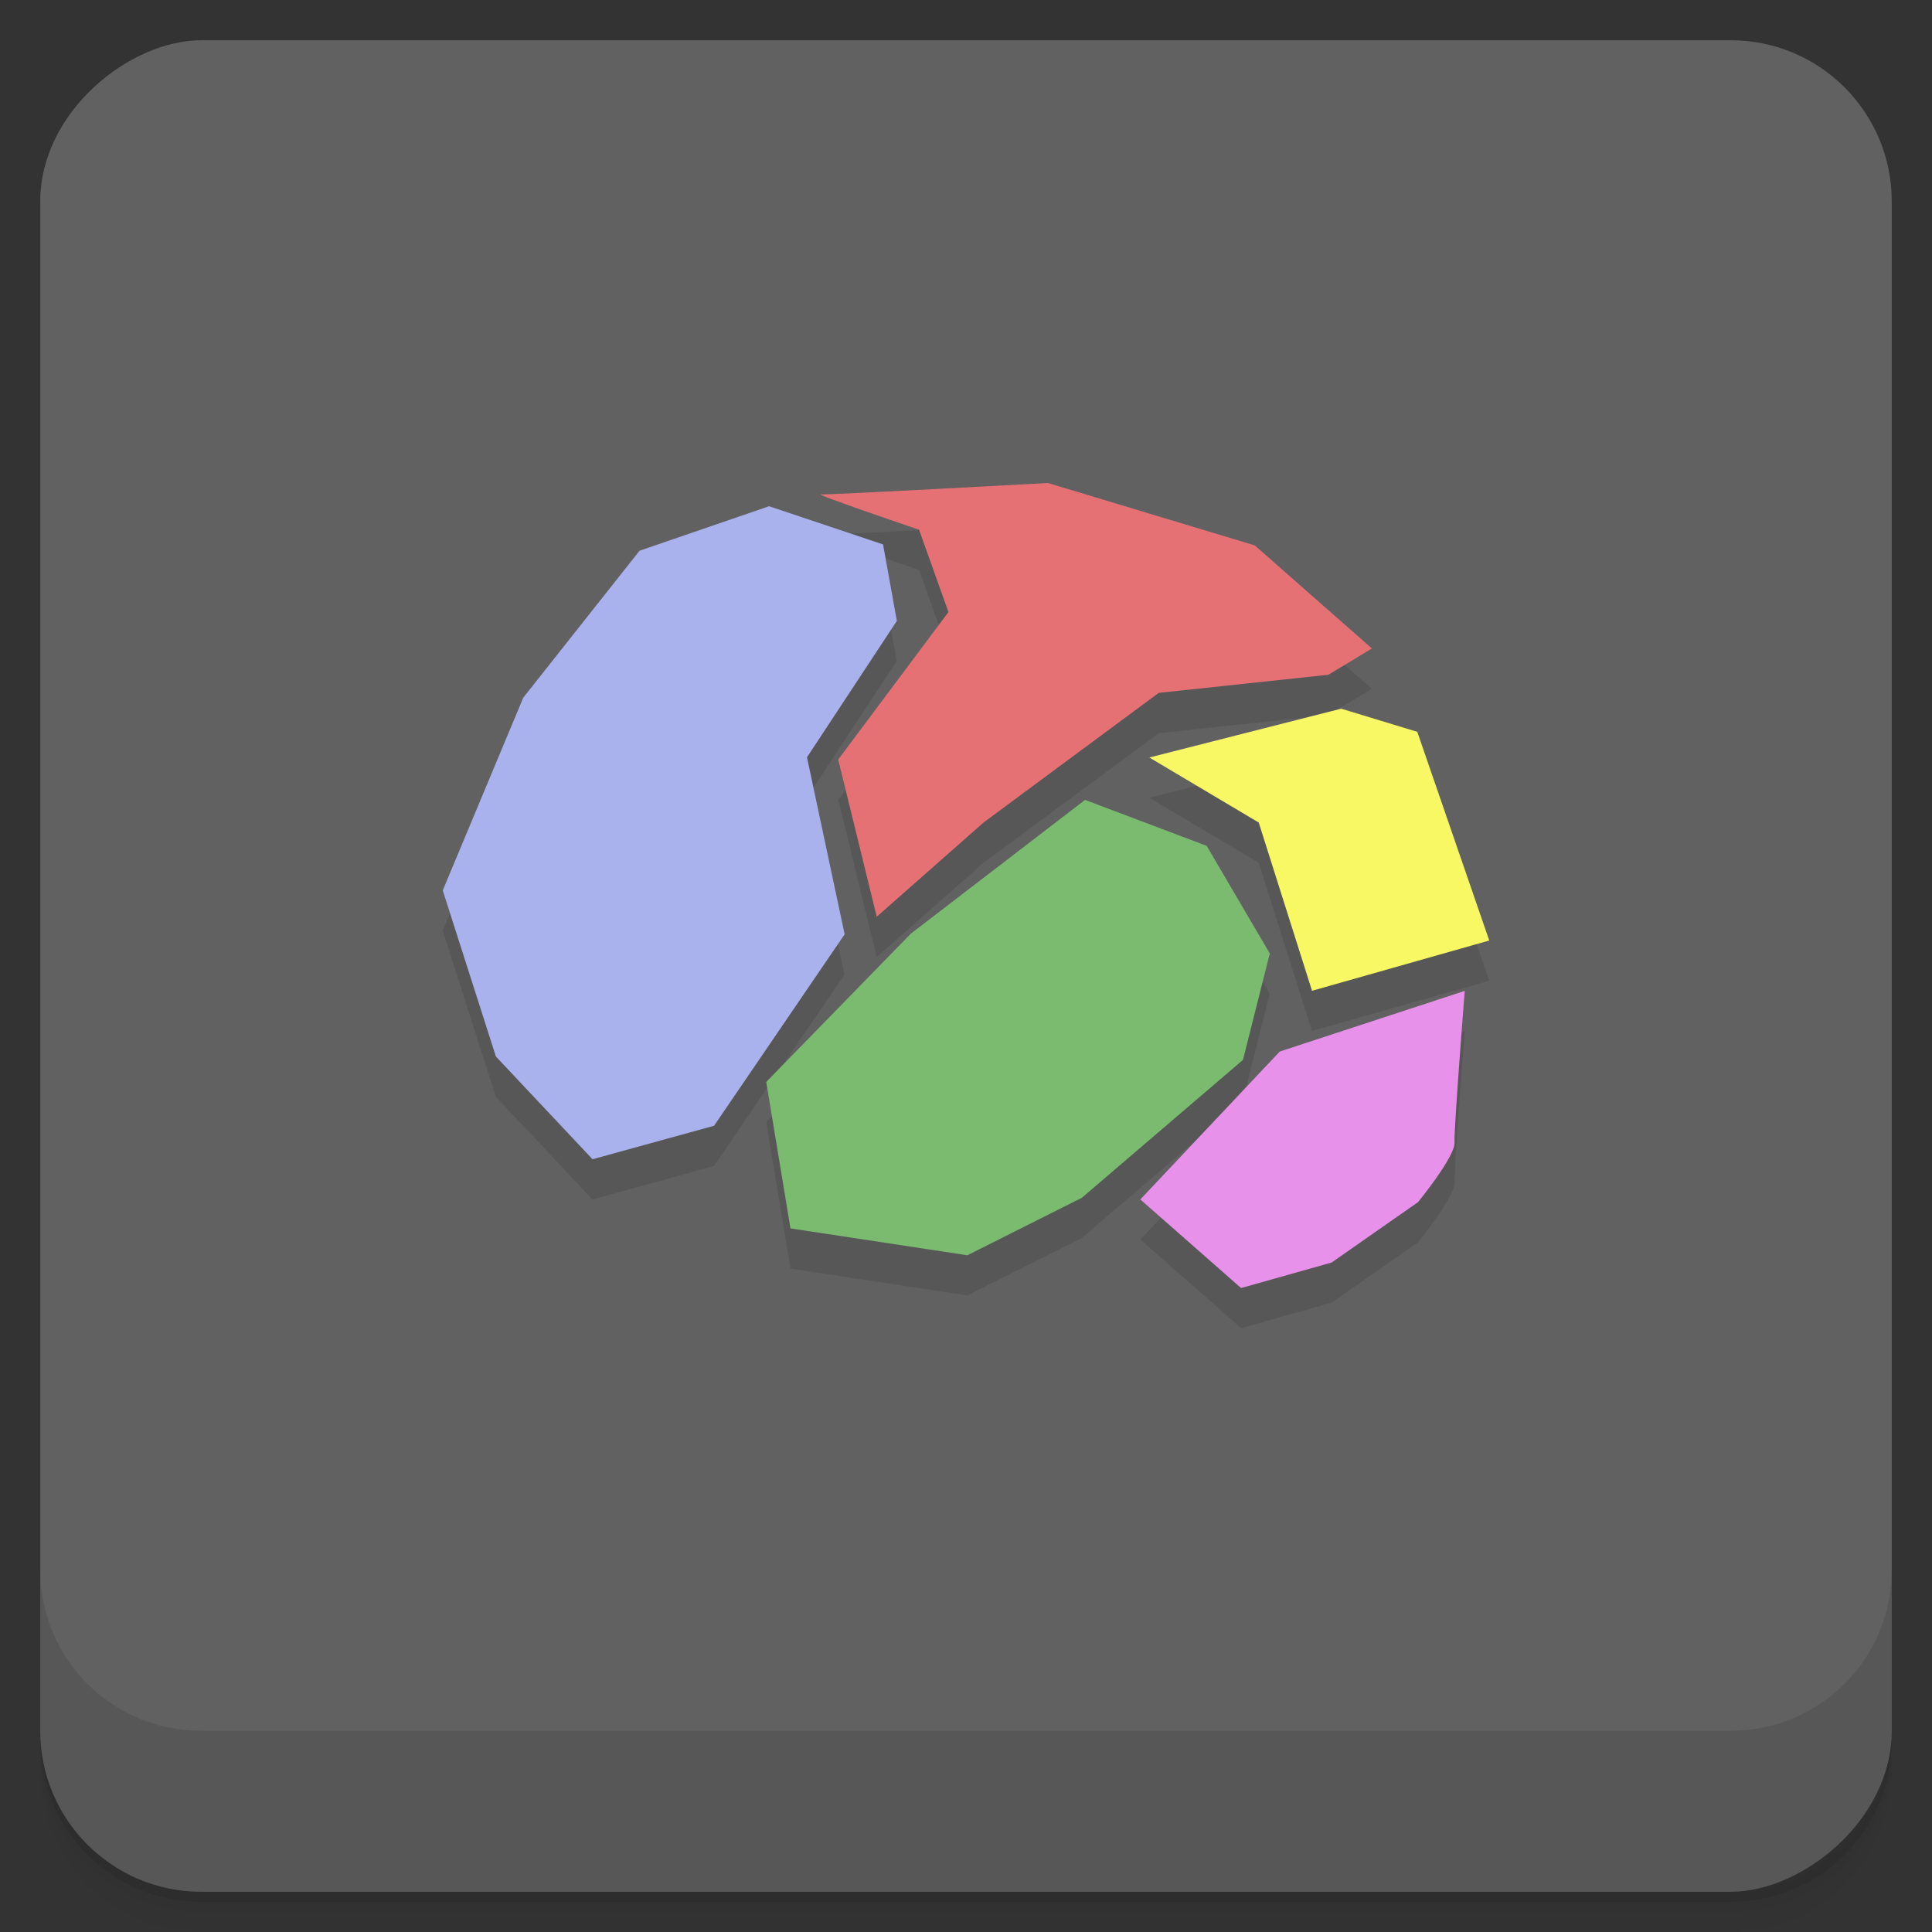 <svg xmlns="http://www.w3.org/2000/svg" height="48" viewBox="0 0 48 48" width="48">
  <rect x="0" y="0" width="48" height="48" fill="#333333" stroke="none"/>
  <defs>
    <linearGradient id="a" y2="24" gradientUnits="userSpaceOnUse" x2="-1" gradientTransform="rotate(-90 37.45 12.45)" y1="24" x1="-47">
      <stop offset="0" stop-color="#575757"/>
      <stop offset="1" stop-color="#616161"/>
    </linearGradient>
  </defs>
  <path d="M1 43v.25c0 2.216 1.784 4 4 4h38c2.216 0 4-1.784 4-4V43c0 2.216-1.784 4-4 4H5c-2.216 0-4-1.784-4-4zm0 .5v.5c0 2.216 1.784 4 4 4h38c2.216 0 4-1.784 4-4v-.5c0 2.216-1.784 4-4 4H5c-2.216 0-4-1.784-4-4z" opacity=".02"/>
  <path d="M1 43.25v.25c0 2.216 1.784 4 4 4h38c2.216 0 4-1.784 4-4v-.25c0 2.216-1.784 4-4 4H5c-2.216 0-4-1.784-4-4z" opacity=".05"/>
  <path d="M1 43v.25c0 2.216 1.784 4 4 4h38c2.216 0 4-1.784 4-4V43c0 2.216-1.784 4-4 4H5c-2.216 0-4-1.784-4-4z" opacity=".1"/>
  <rect rx="4" transform="rotate(-90)" height="46" width="46" y="1" x="-47" fill="url(#a)"/>
  <path d="M1 39v4c0 2.216 1.784 4 4 4h38c2.216 0 4-1.784 4-4v-4c0 2.216-1.784 4-4 4H5c-2.216 0-4-1.784-4-4zM26.037 13s-5.433.299-5.638.284c-.204-.016 2.436.877 2.436.877l.73 2.047-2.739 3.663.955 3.906 2.66-2.344 4.346-3.217 4.217-.451 1.078-.652-2.91-2.562L26.035 13zm-6.93.576l-3.219 1.106-2.89 3.652-1.999 4.787 1.32 4.127 2.4 2.553 3.02-.832 3.244-4.758-.935-4.396 2.232-3.389-.343-1.9-2.83-.949zm14.215 5.03l-4.768 1.214 2.719 1.615 1.322 4.18L37 24.367l-1.787-5.186-1.89-.574zm-6.365 2.266l-4.324 3.32-3.596 3.686.602 3.64 4.395.667 2.845-1.428 4.003-3.425.666-2.643-1.566-2.676-3.024-1.141zm9.435 4.744l-4.597 1.508-3.463 3.673 2.502 2.201 2.248-.633 2.149-1.5s.931-1.142.906-1.485c-.016-.341.256-3.766.256-3.766z" opacity=".1"/>
  <path d="M12.32 26.248l2.401 2.553 3.02-.832 3.244-4.757-.936-4.397 2.233-3.389-.343-1.9-2.832-.949-3.218 1.106L13 17.334l-2 4.788m1.32 4.125" fill="#a9b2ed"/>
  <path d="M19.639 30.519l4.394.668 2.846-1.429 4.002-3.425.667-2.644-1.568-2.674-3.022-1.142-4.326 3.321-3.595 3.686m.604 3.643" fill="#7abb70"/>
  <path d="M37 23.367l-4.403 1.249-1.324-4.18-2.718-1.616 4.766-1.213 1.891.575M37 23.367" fill="#f8f864"/>
  <path d="M21.782 22.776l-.957-3.906 2.739-3.664-.73-2.045s-2.64-.894-2.436-.878c.205.015 5.638-.283 5.638-.283l5.138 1.55 2.91 2.561-1.08.653-4.216.45-4.347 3.217m-2.662 2.357" fill="#e67175"/>
  <path d="M28.331 29.8l3.464-3.675 4.596-1.507s-.27 3.424-.254 3.765c.025.344-.907 1.484-.907 1.484l-2.148 1.501-2.248.633m-2.504-2.2" fill="#e891ea"/>
</svg>
